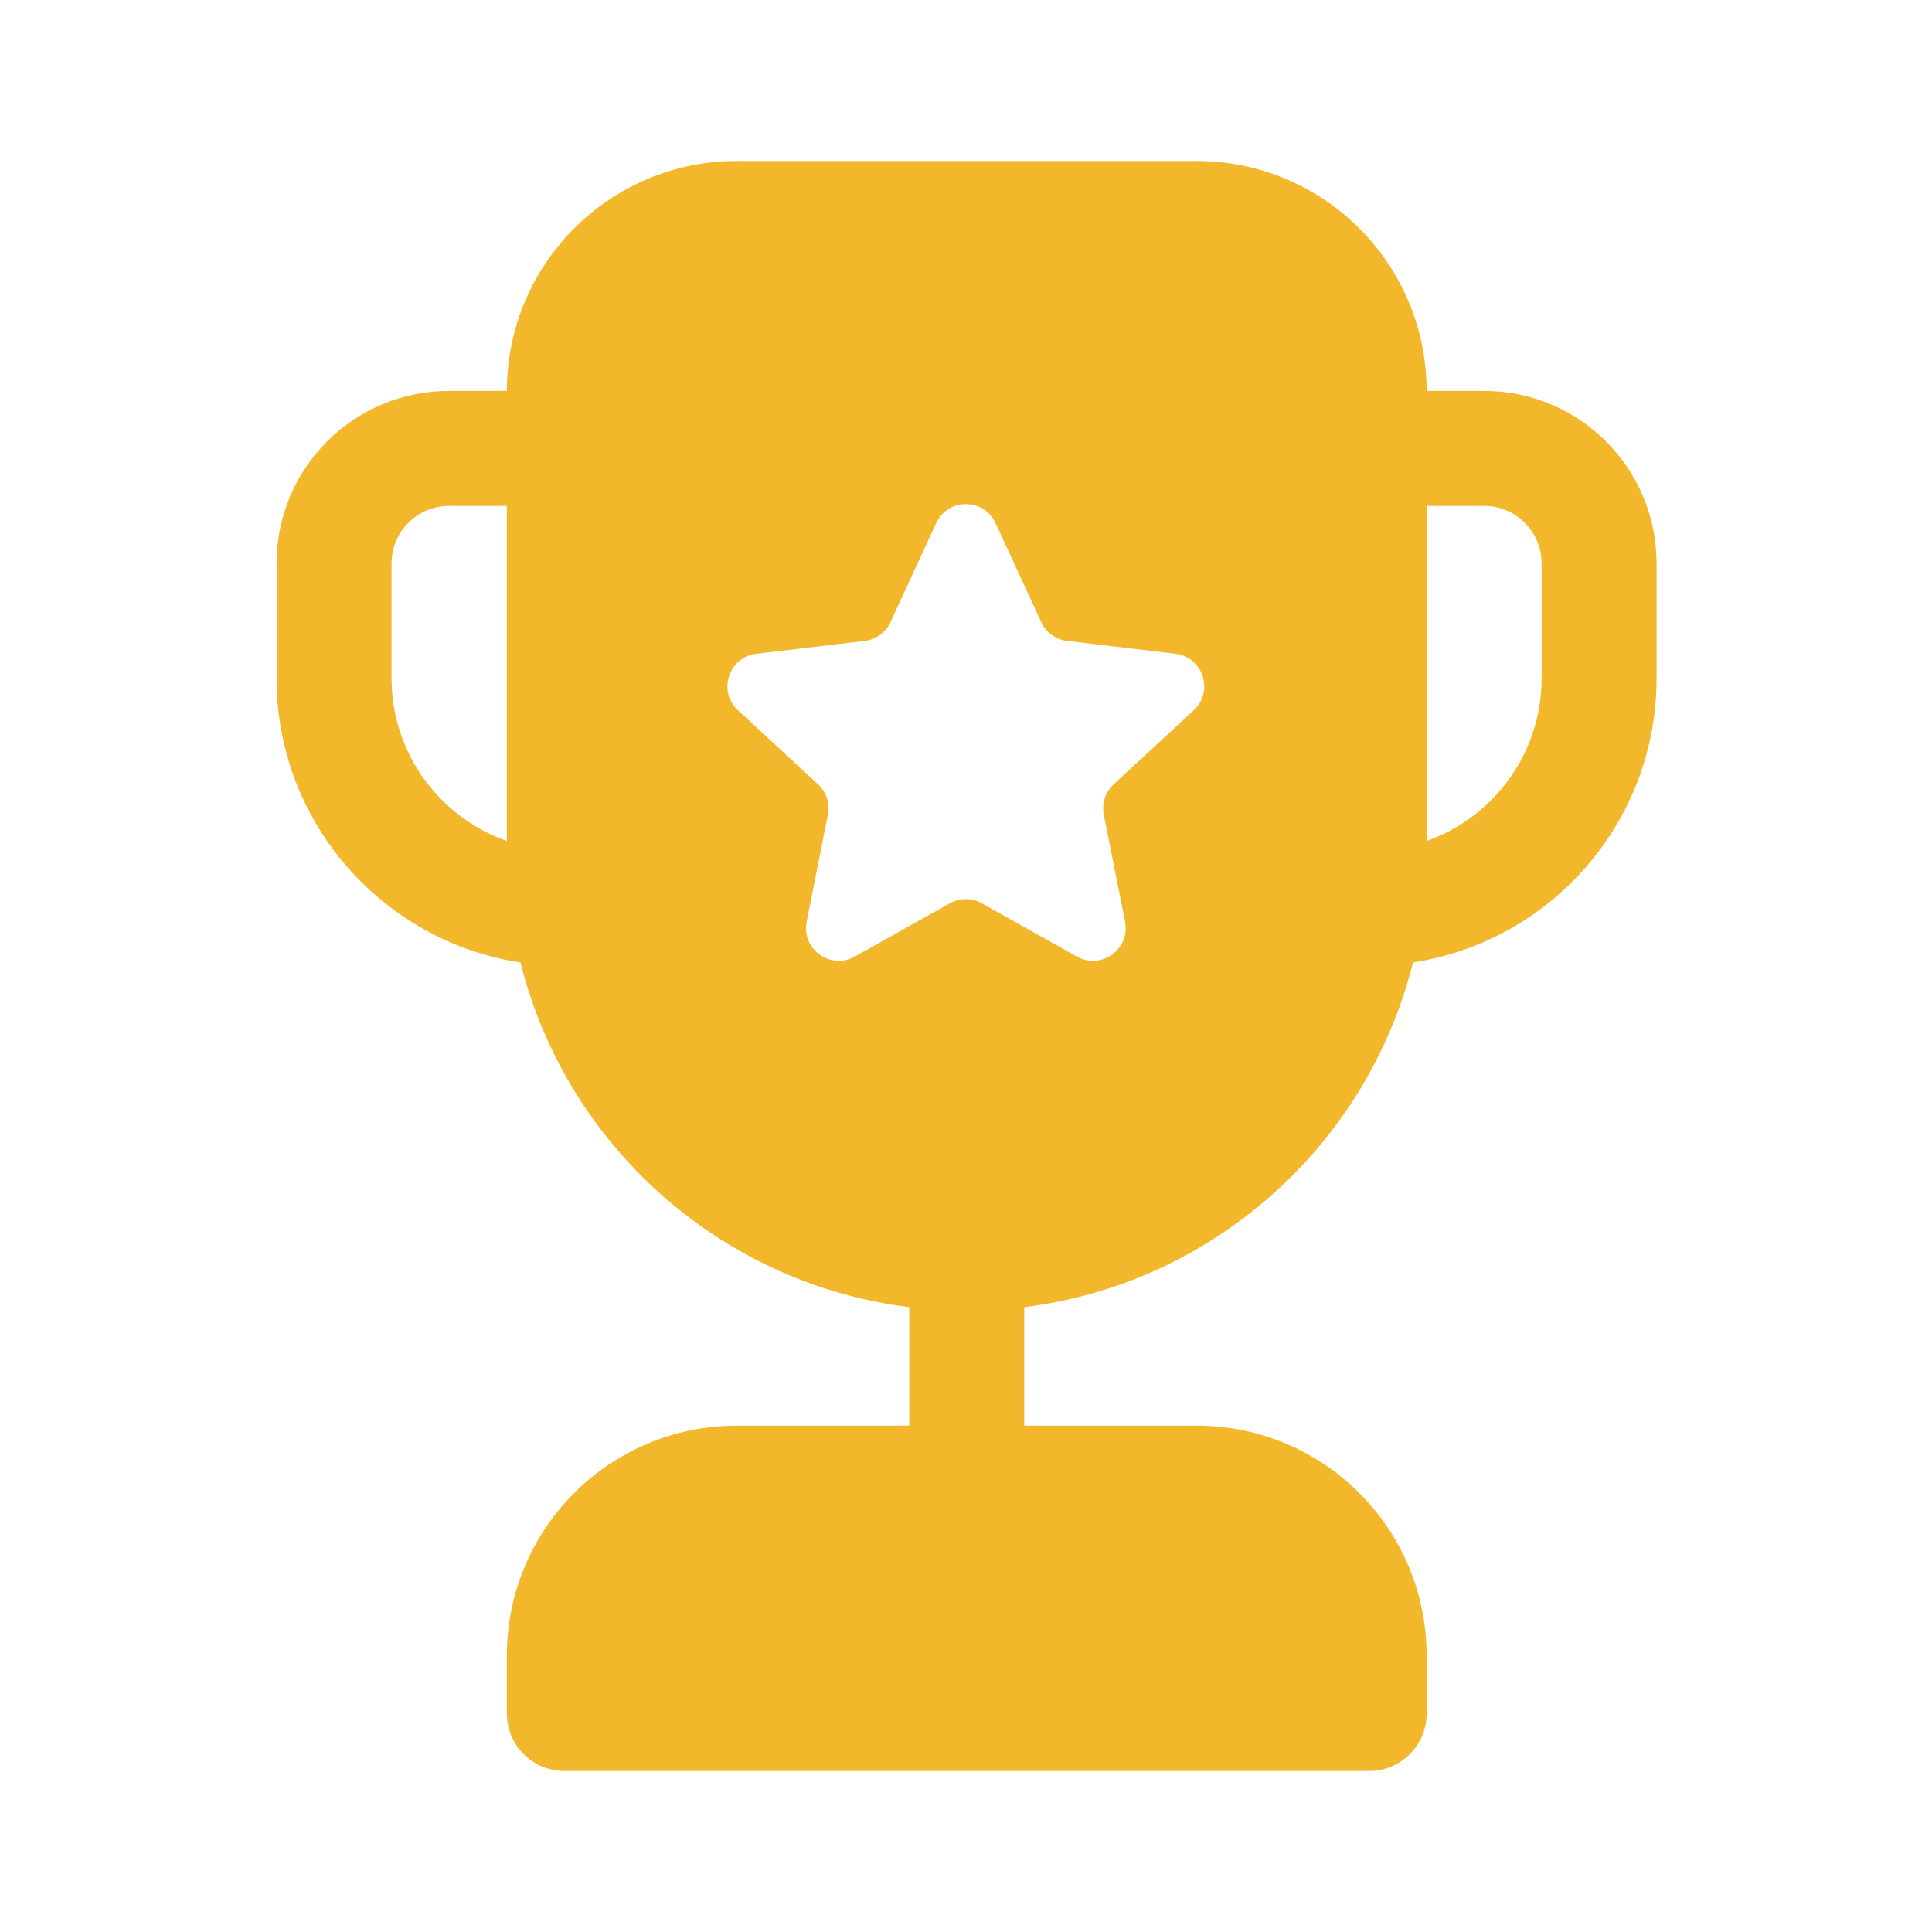 <svg width="112" height="112" viewBox="0 0 112 112" fill="none" xmlns="http://www.w3.org/2000/svg">
<path fill-rule="evenodd" clip-rule="evenodd" d="M26.031 22.663H29.383C29.383 15.302 35.351 9.334 42.713 9.334H69.373C76.735 9.334 82.703 15.302 82.703 22.663H86.035C91.557 22.663 96.033 27.14 96.033 32.661V39.326C96.033 47.664 89.905 54.569 81.912 55.795C79.282 66.344 70.367 74.406 59.376 75.778V82.648H69.373C76.735 82.648 82.703 88.616 82.703 95.978V99.334C82.703 101.175 81.211 102.667 79.371 102.667H32.715C30.875 102.667 29.383 101.175 29.383 99.334V95.978C29.383 88.616 35.351 82.648 42.713 82.648H52.711V75.778C41.719 74.406 32.805 66.344 30.174 55.796C22.179 54.573 16.033 47.67 16.033 39.326V32.661C16.033 27.14 20.509 22.663 26.031 22.663ZM86.035 29.328H82.703V48.753C86.586 47.379 89.368 43.676 89.368 39.326V32.661C89.368 30.82 87.876 29.328 86.035 29.328ZM29.383 48.756V29.328H26.031C24.191 29.328 22.698 30.82 22.698 32.661V39.326C22.698 43.676 25.491 47.383 29.383 48.756ZM57.714 30.325C57.036 28.856 54.948 28.856 54.27 30.325L51.622 36.067C51.346 36.666 50.778 37.078 50.123 37.155L43.844 37.9C42.238 38.09 41.592 40.076 42.78 41.175L47.422 45.468C47.907 45.916 48.123 46.583 47.995 47.229L46.763 53.431C46.447 55.018 48.136 56.245 49.548 55.455L55.066 52.367C55.641 52.045 56.343 52.045 56.918 52.367L62.435 55.455C63.847 56.245 65.536 55.018 65.221 53.431L63.989 47.229C63.86 46.583 64.077 45.916 64.561 45.468L69.203 41.175C70.391 40.076 69.746 38.09 68.139 37.9L61.86 37.155C61.206 37.078 60.638 36.666 60.362 36.067L57.714 30.325Z" fill="#F3B72B"/>
</svg>

